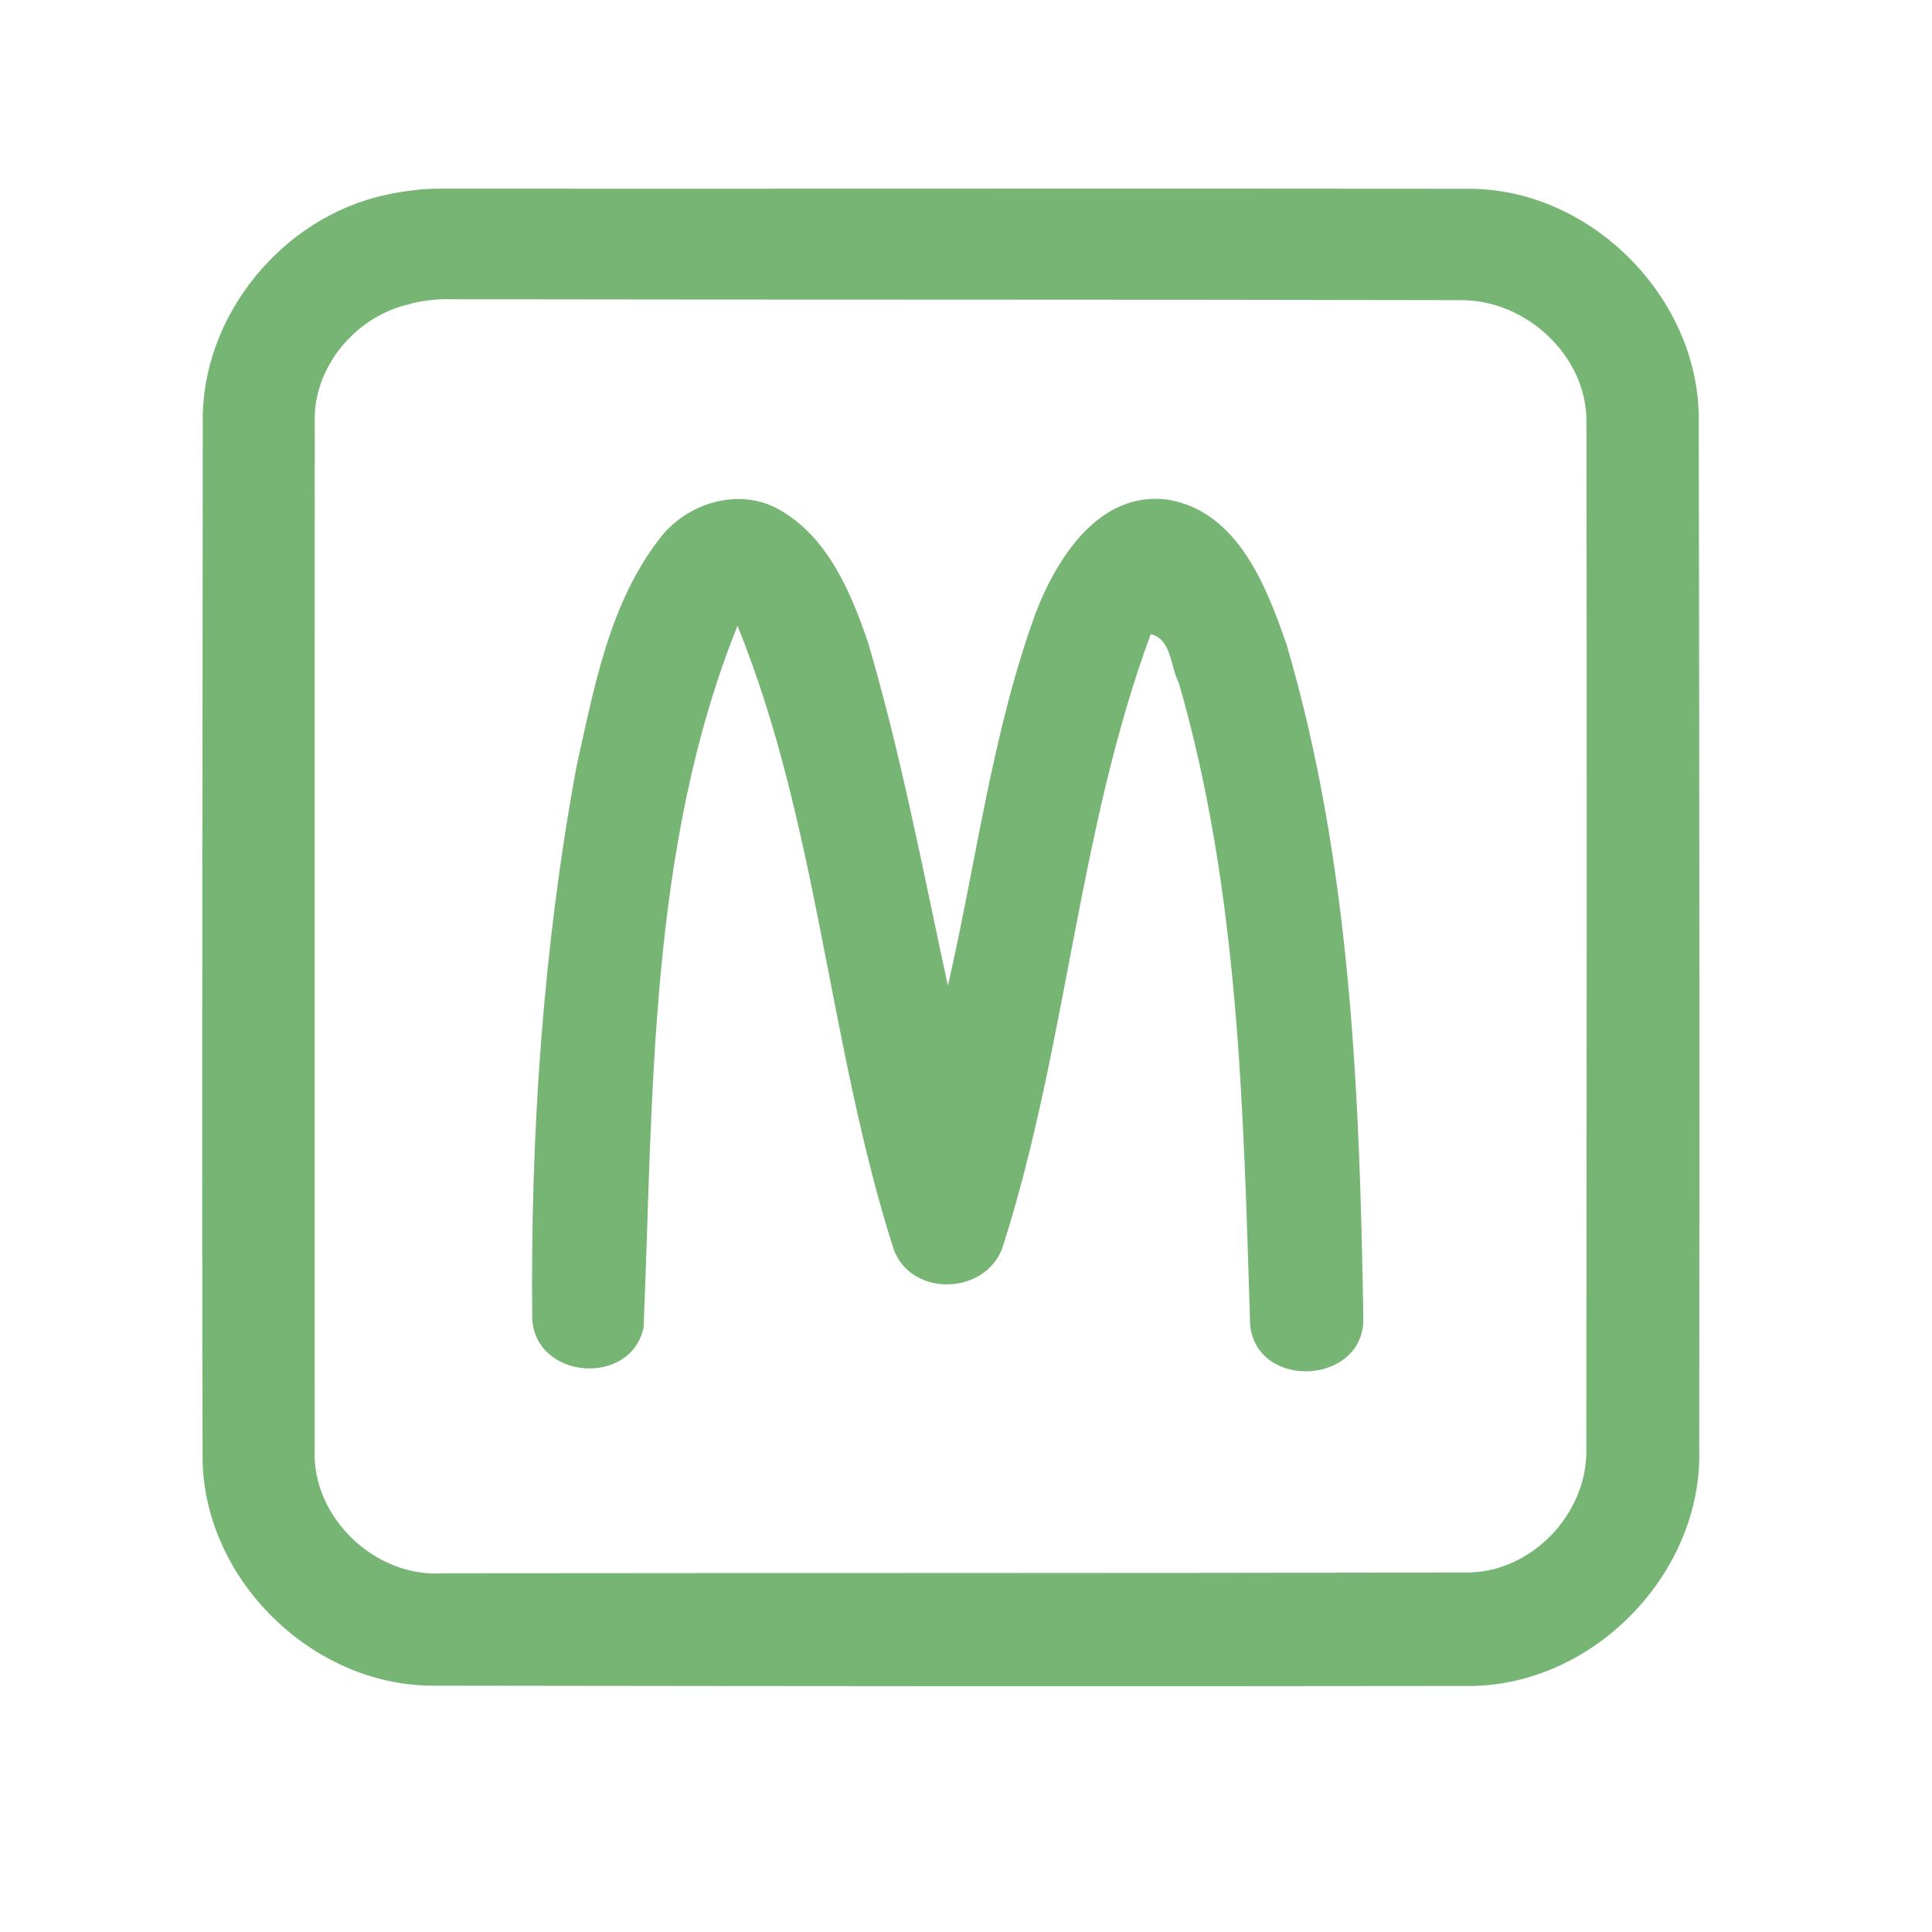 <?xml version="1.0" encoding="UTF-8" ?>
<!DOCTYPE svg PUBLIC "-//W3C//DTD SVG 1.1//EN" "http://www.w3.org/Graphics/SVG/1.1/DTD/svg11.dtd">
<svg width="192pt" height="192pt" viewBox="0 0 192 192" version="1.1" xmlns="http://www.w3.org/2000/svg">
<g id="#77b575ff">
<path fill="#77b575" opacity="1.00" d=" M 38.29 19.38 C 40.17 18.97 42.09 18.72 44.01 18.75 C 78.00 18.77 111.99 18.72 145.99 18.76 C 158.18 18.76 169.01 29.74 168.82 41.94 C 168.89 75.98 168.90 110.02 168.87 144.06 C 169.19 156.36 158.36 167.50 146.06 167.55 C 111.69 167.60 77.32 167.57 42.95 167.52 C 31.02 167.48 20.34 157.02 20.13 145.08 C 20.05 110.70 20.13 76.32 20.15 41.94 C 20.00 31.40 28.05 21.59 38.29 19.38 M 40.29 30.33 C 35.20 31.64 31.11 36.59 31.28 41.93 C 31.25 75.98 31.28 110.03 31.27 144.08 C 30.99 150.81 37.31 156.81 44.01 156.35 C 78.01 156.31 112.01 156.35 146.01 156.27 C 152.33 156.14 157.75 150.36 157.65 144.07 C 157.68 110.02 157.71 75.97 157.66 41.92 C 157.70 35.29 151.56 29.72 145.04 29.83 C 111.69 29.75 78.34 29.80 44.99 29.74 C 43.40 29.68 41.81 29.87 40.29 30.33 Z" />
<path fill="#77b575" opacity="1.00" d=" M 65.55 53.53 C 68.23 49.99 73.41 48.38 77.41 50.63 C 82.25 53.34 84.55 58.83 86.26 63.83 C 89.56 75.04 91.73 86.54 94.20 97.96 C 97.04 85.62 98.57 72.89 102.91 60.95 C 105.02 55.46 109.22 48.78 116.02 49.65 C 122.97 50.78 125.87 58.25 127.88 64.13 C 134.24 85.79 135.12 108.59 135.49 131.03 C 135.57 137.57 125.03 138.21 124.24 131.76 C 123.57 110.36 123.14 88.58 117.15 67.86 C 116.30 66.26 116.44 63.51 114.36 63.02 C 107.13 82.59 106.03 103.87 99.71 123.72 C 98.24 128.68 90.57 129.06 88.80 124.12 C 82.33 103.86 81.32 81.96 73.29 62.19 C 64.46 84.18 64.93 108.61 63.96 131.93 C 62.68 137.85 53.17 137.09 52.89 131.02 C 52.71 112.66 53.96 94.22 57.30 76.14 C 59.05 68.33 60.53 60.01 65.55 53.53 Z" />
</g>
</svg>
